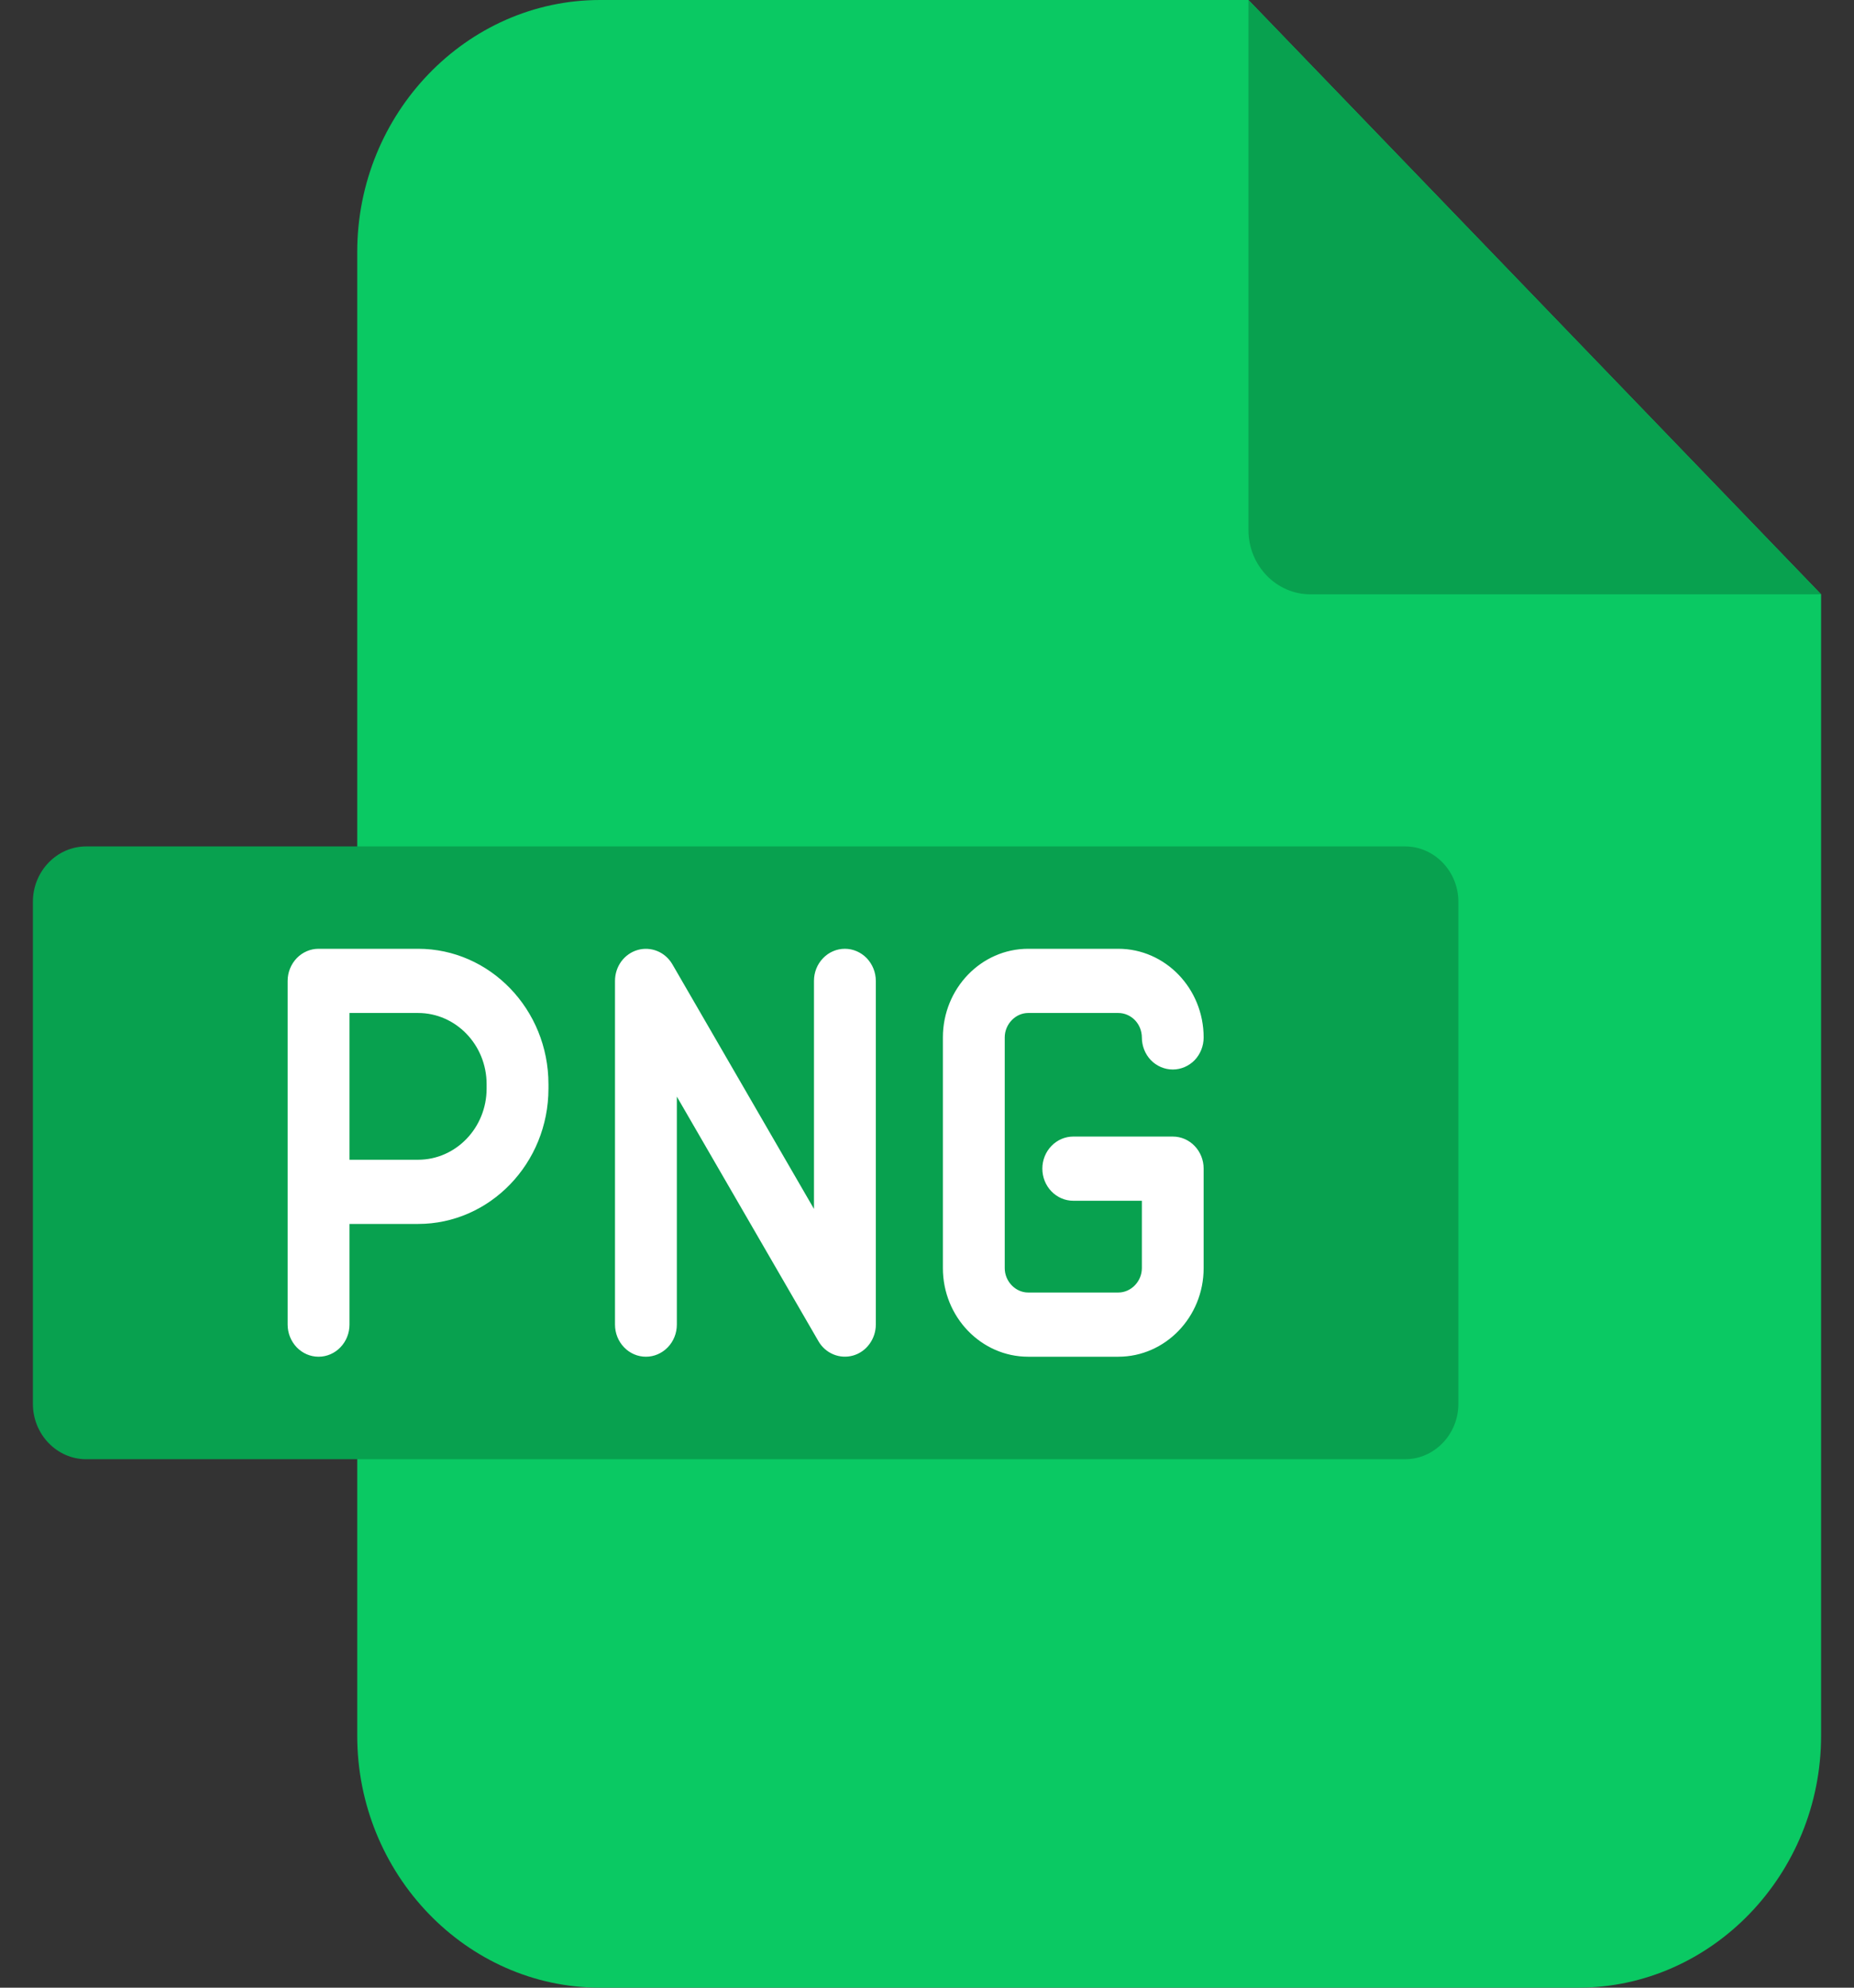 <svg width="28" height="30" viewBox="0 0 28 30" fill="none" xmlns="http://www.w3.org/2000/svg">
<rect x="0" y="0" width="28" height="30" fill="#333333" stroke="none"/>
<path fill-rule="evenodd" clip-rule="evenodd" d="M9.062 0H18.855L27.503 8.97V26.196C27.503 28.287 25.852 30 23.835 30H9.062C7.046 30 5.395 28.287 5.395 26.196V3.804C5.395 1.713 7.046 0 9.062 0Z" fill="#0AC963"/>
<path fill-rule="evenodd" clip-rule="evenodd" d="M18.855 0L27.503 8.97H19.789C19.275 8.97 18.855 8.535 18.855 8.002V0ZM1.302 12.775H21.22C21.662 12.775 22.025 13.15 22.025 13.61V21.189C22.025 21.649 21.662 22.024 21.22 22.024H1.302C0.859 22.024 0.497 21.649 0.497 21.189V13.61C0.497 13.15 0.859 12.775 1.302 12.775Z" fill="#08A14F"/>
<path d="M6.314 14.32H4.811C4.687 14.32 4.569 14.371 4.481 14.462C4.394 14.553 4.344 14.676 4.344 14.804V19.992C4.344 20.121 4.394 20.244 4.481 20.335C4.569 20.426 4.687 20.477 4.811 20.477C4.935 20.477 5.054 20.426 5.141 20.335C5.229 20.244 5.278 20.121 5.278 19.992V18.473H6.314C7.4 18.473 8.283 17.556 8.283 16.43V16.363C8.283 15.236 7.4 14.32 6.314 14.32ZM7.349 16.43C7.349 17.022 6.885 17.504 6.314 17.504H5.278V15.289H6.314C6.885 15.289 7.349 15.771 7.349 16.363V16.43ZM13.227 14.804V19.992C13.227 20.098 13.193 20.201 13.131 20.285C13.069 20.37 12.983 20.431 12.884 20.459C12.786 20.487 12.681 20.481 12.587 20.442C12.492 20.403 12.412 20.333 12.36 20.242L10.222 16.551V19.992C10.222 20.121 10.173 20.244 10.085 20.335C9.997 20.426 9.879 20.477 9.755 20.477C9.631 20.477 9.512 20.426 9.425 20.335C9.337 20.244 9.288 20.121 9.288 19.992V14.804C9.288 14.699 9.321 14.596 9.383 14.511C9.445 14.427 9.532 14.366 9.63 14.338C9.728 14.31 9.833 14.316 9.928 14.355C10.023 14.394 10.102 14.464 10.155 14.555L12.293 18.246V14.804C12.293 14.676 12.342 14.553 12.43 14.462C12.517 14.371 12.636 14.32 12.76 14.32C12.883 14.32 13.002 14.371 13.09 14.462C13.177 14.553 13.227 14.676 13.227 14.804ZM18.178 17.638V19.14C18.178 19.877 17.6 20.477 16.889 20.477H15.528C14.818 20.477 14.24 19.877 14.24 19.14V15.658C14.24 14.92 14.818 14.32 15.528 14.32H16.889C17.6 14.32 18.178 14.92 18.178 15.658C18.178 15.787 18.129 15.91 18.042 16.001C17.954 16.091 17.835 16.142 17.712 16.142C17.588 16.142 17.469 16.091 17.381 16.001C17.294 15.91 17.245 15.787 17.245 15.658C17.244 15.56 17.207 15.466 17.14 15.397C17.073 15.328 16.983 15.289 16.889 15.289H15.528C15.336 15.289 15.174 15.458 15.174 15.658V19.14C15.174 19.34 15.336 19.508 15.528 19.508H16.889C17.082 19.508 17.245 19.34 17.245 19.14V18.123H16.209C16.085 18.123 15.967 18.072 15.879 17.981C15.791 17.89 15.742 17.767 15.742 17.638C15.742 17.51 15.791 17.387 15.879 17.296C15.967 17.205 16.085 17.154 16.209 17.154H17.712C17.97 17.154 18.178 17.371 18.178 17.638Z" fill="white"/>
</svg>
